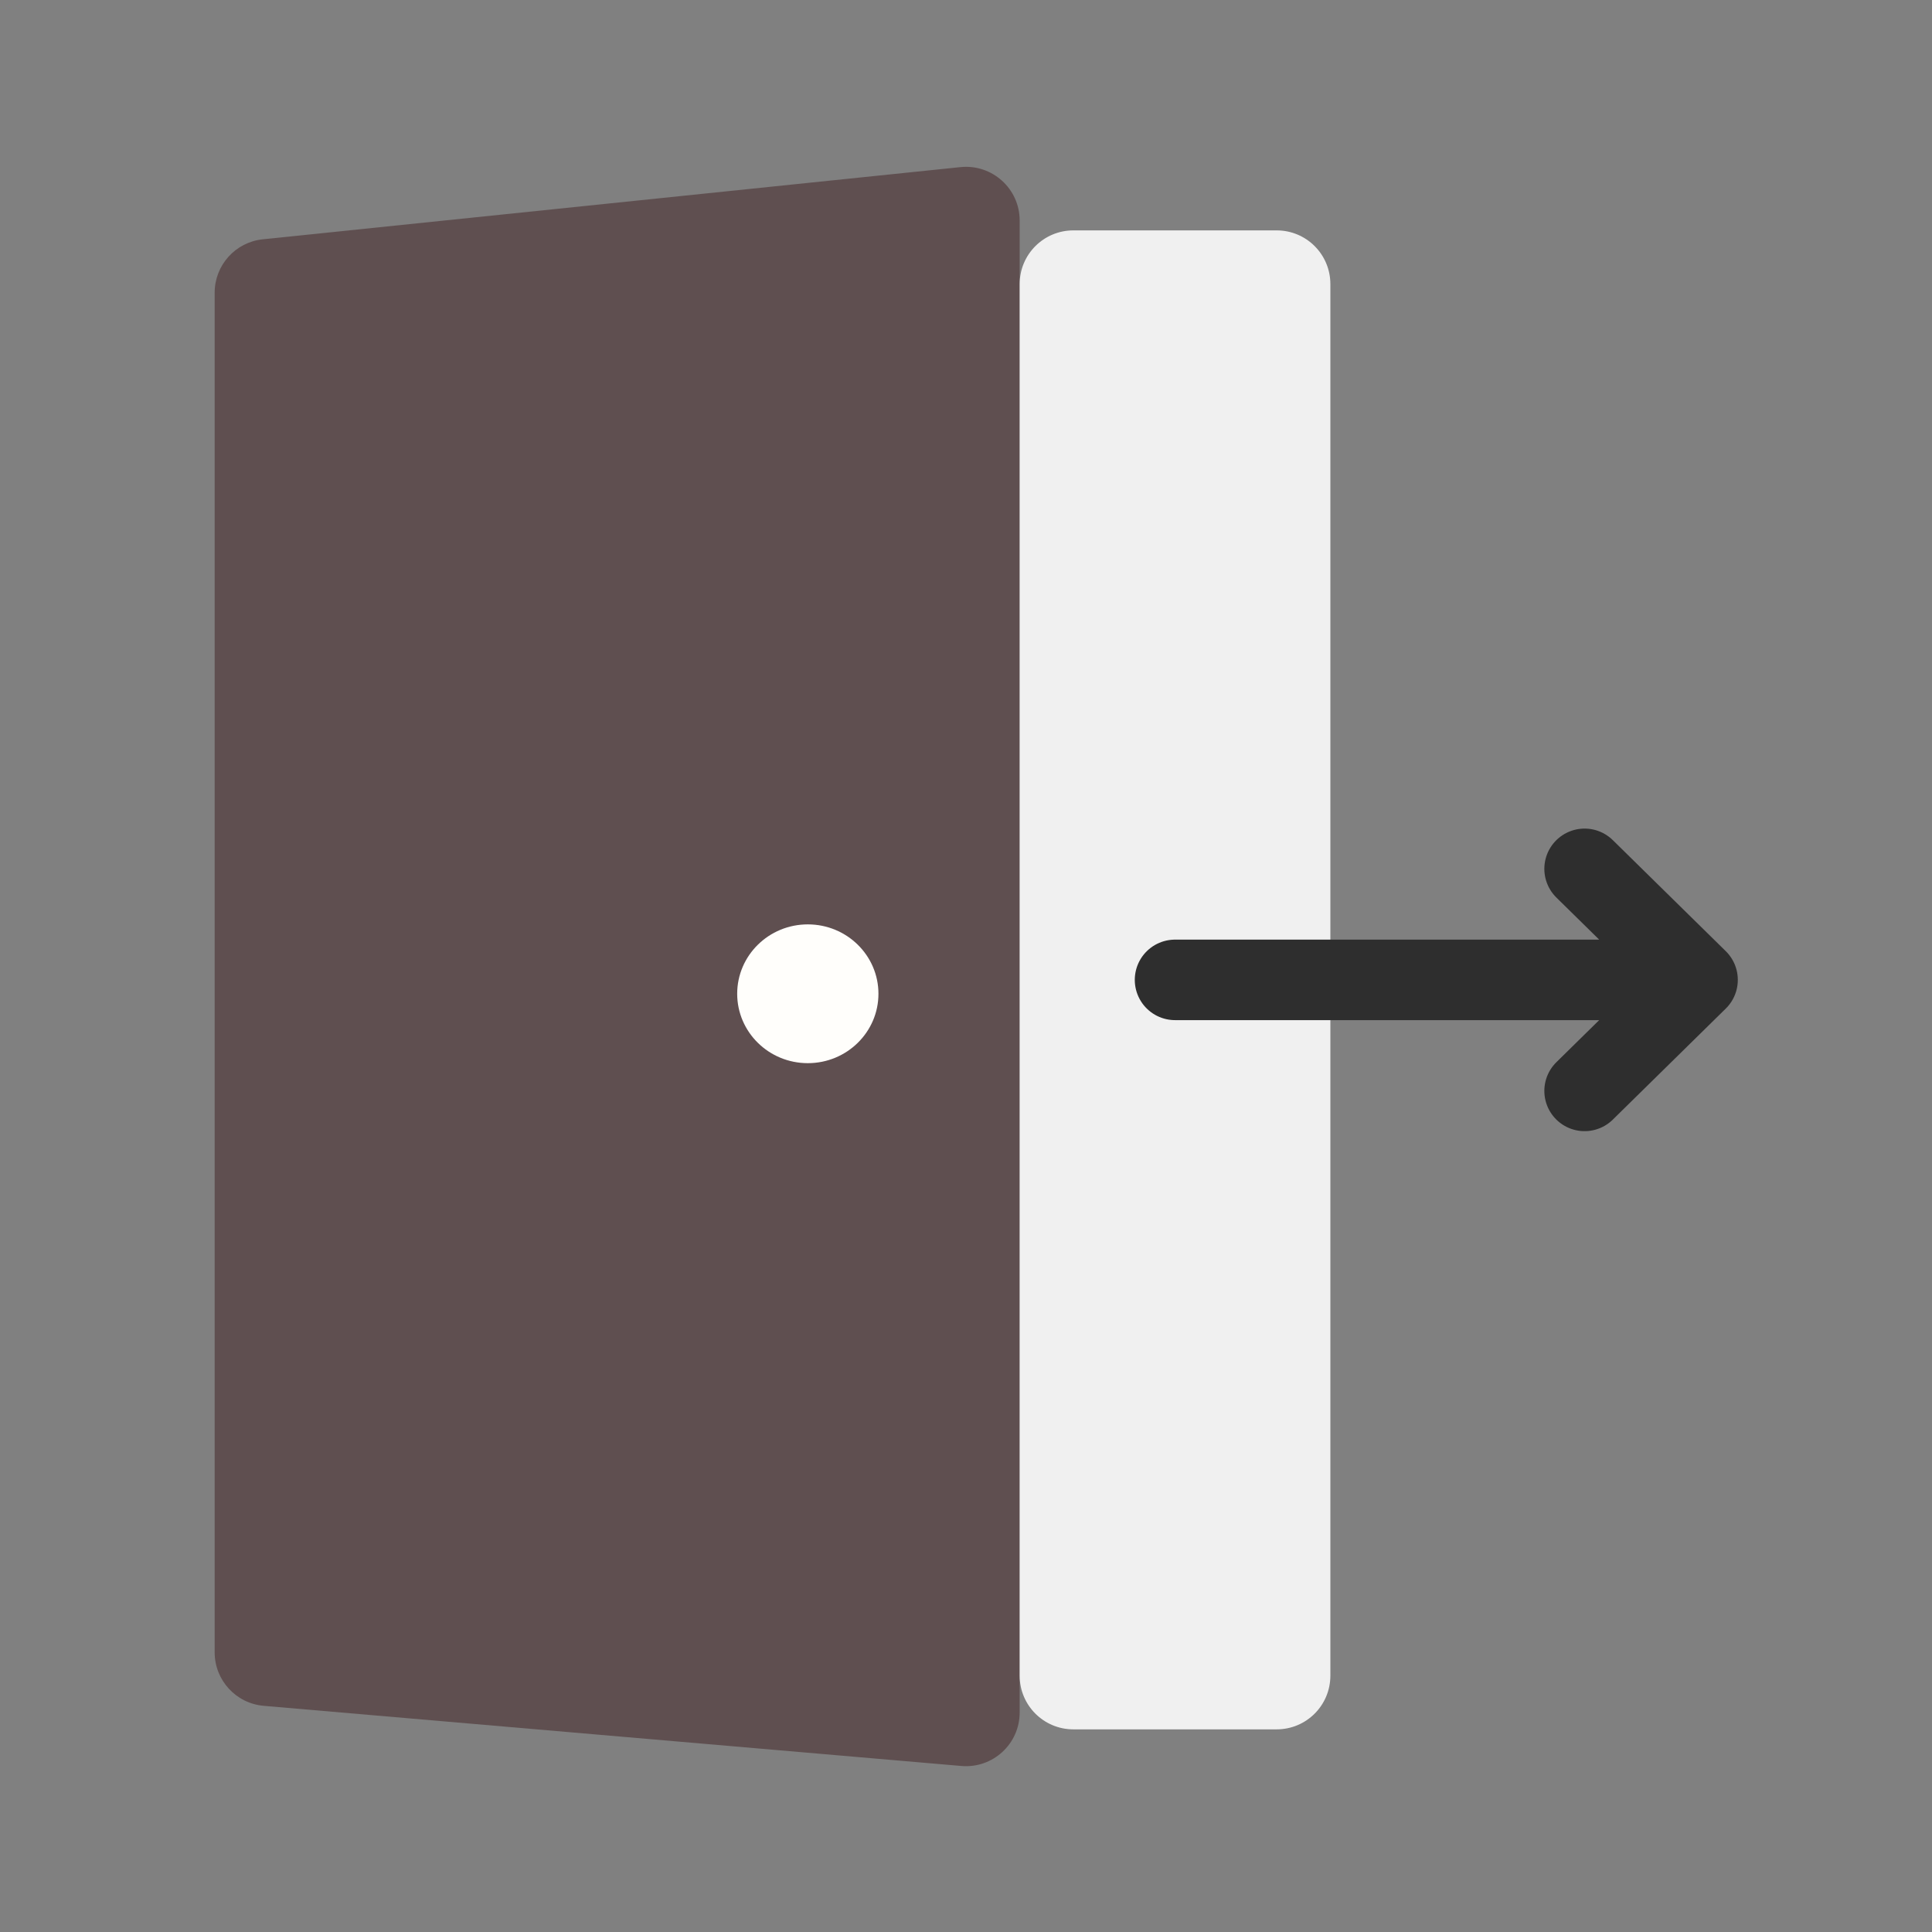 <svg width="72" height="72" viewBox="0 0 72 72" fill="none" xmlns="http://www.w3.org/2000/svg">
<rect x="0" y="0" width="72" height="72" fill="#808080" stroke="none"/>
<path d="M8 61.579V10.907C8 9.882 8.775 9.023 9.794 8.918L35.794 6.228C36.974 6.106 38 7.032 38 8.218V63.82C38 64.993 36.996 65.913 35.828 65.813L9.828 63.571C8.794 63.482 8 62.617 8 61.579Z" fill="#5F4F50"/>
<path d="M47.579 8.586H40C38.895 8.586 38 9.481 38 10.586V62.448C38 63.553 38.895 64.448 40 64.448H47.579C48.684 64.448 49.579 63.553 49.579 62.448V43.758V31.345V10.586C49.579 9.481 48.684 8.586 47.579 8.586Z" fill="#F0F0F0"/>
<ellipse cx="30.105" cy="37.035" rx="2.632" ry="2.586" fill="#FFFEFB"/>
<path d="M43.79 36.517H63.263M63.263 36.517L59.053 40.655M63.263 36.517L59.053 32.379" stroke="#2E2E2E" stroke-width="3" stroke-linecap="round" stroke-linejoin="round"/>
</svg>

